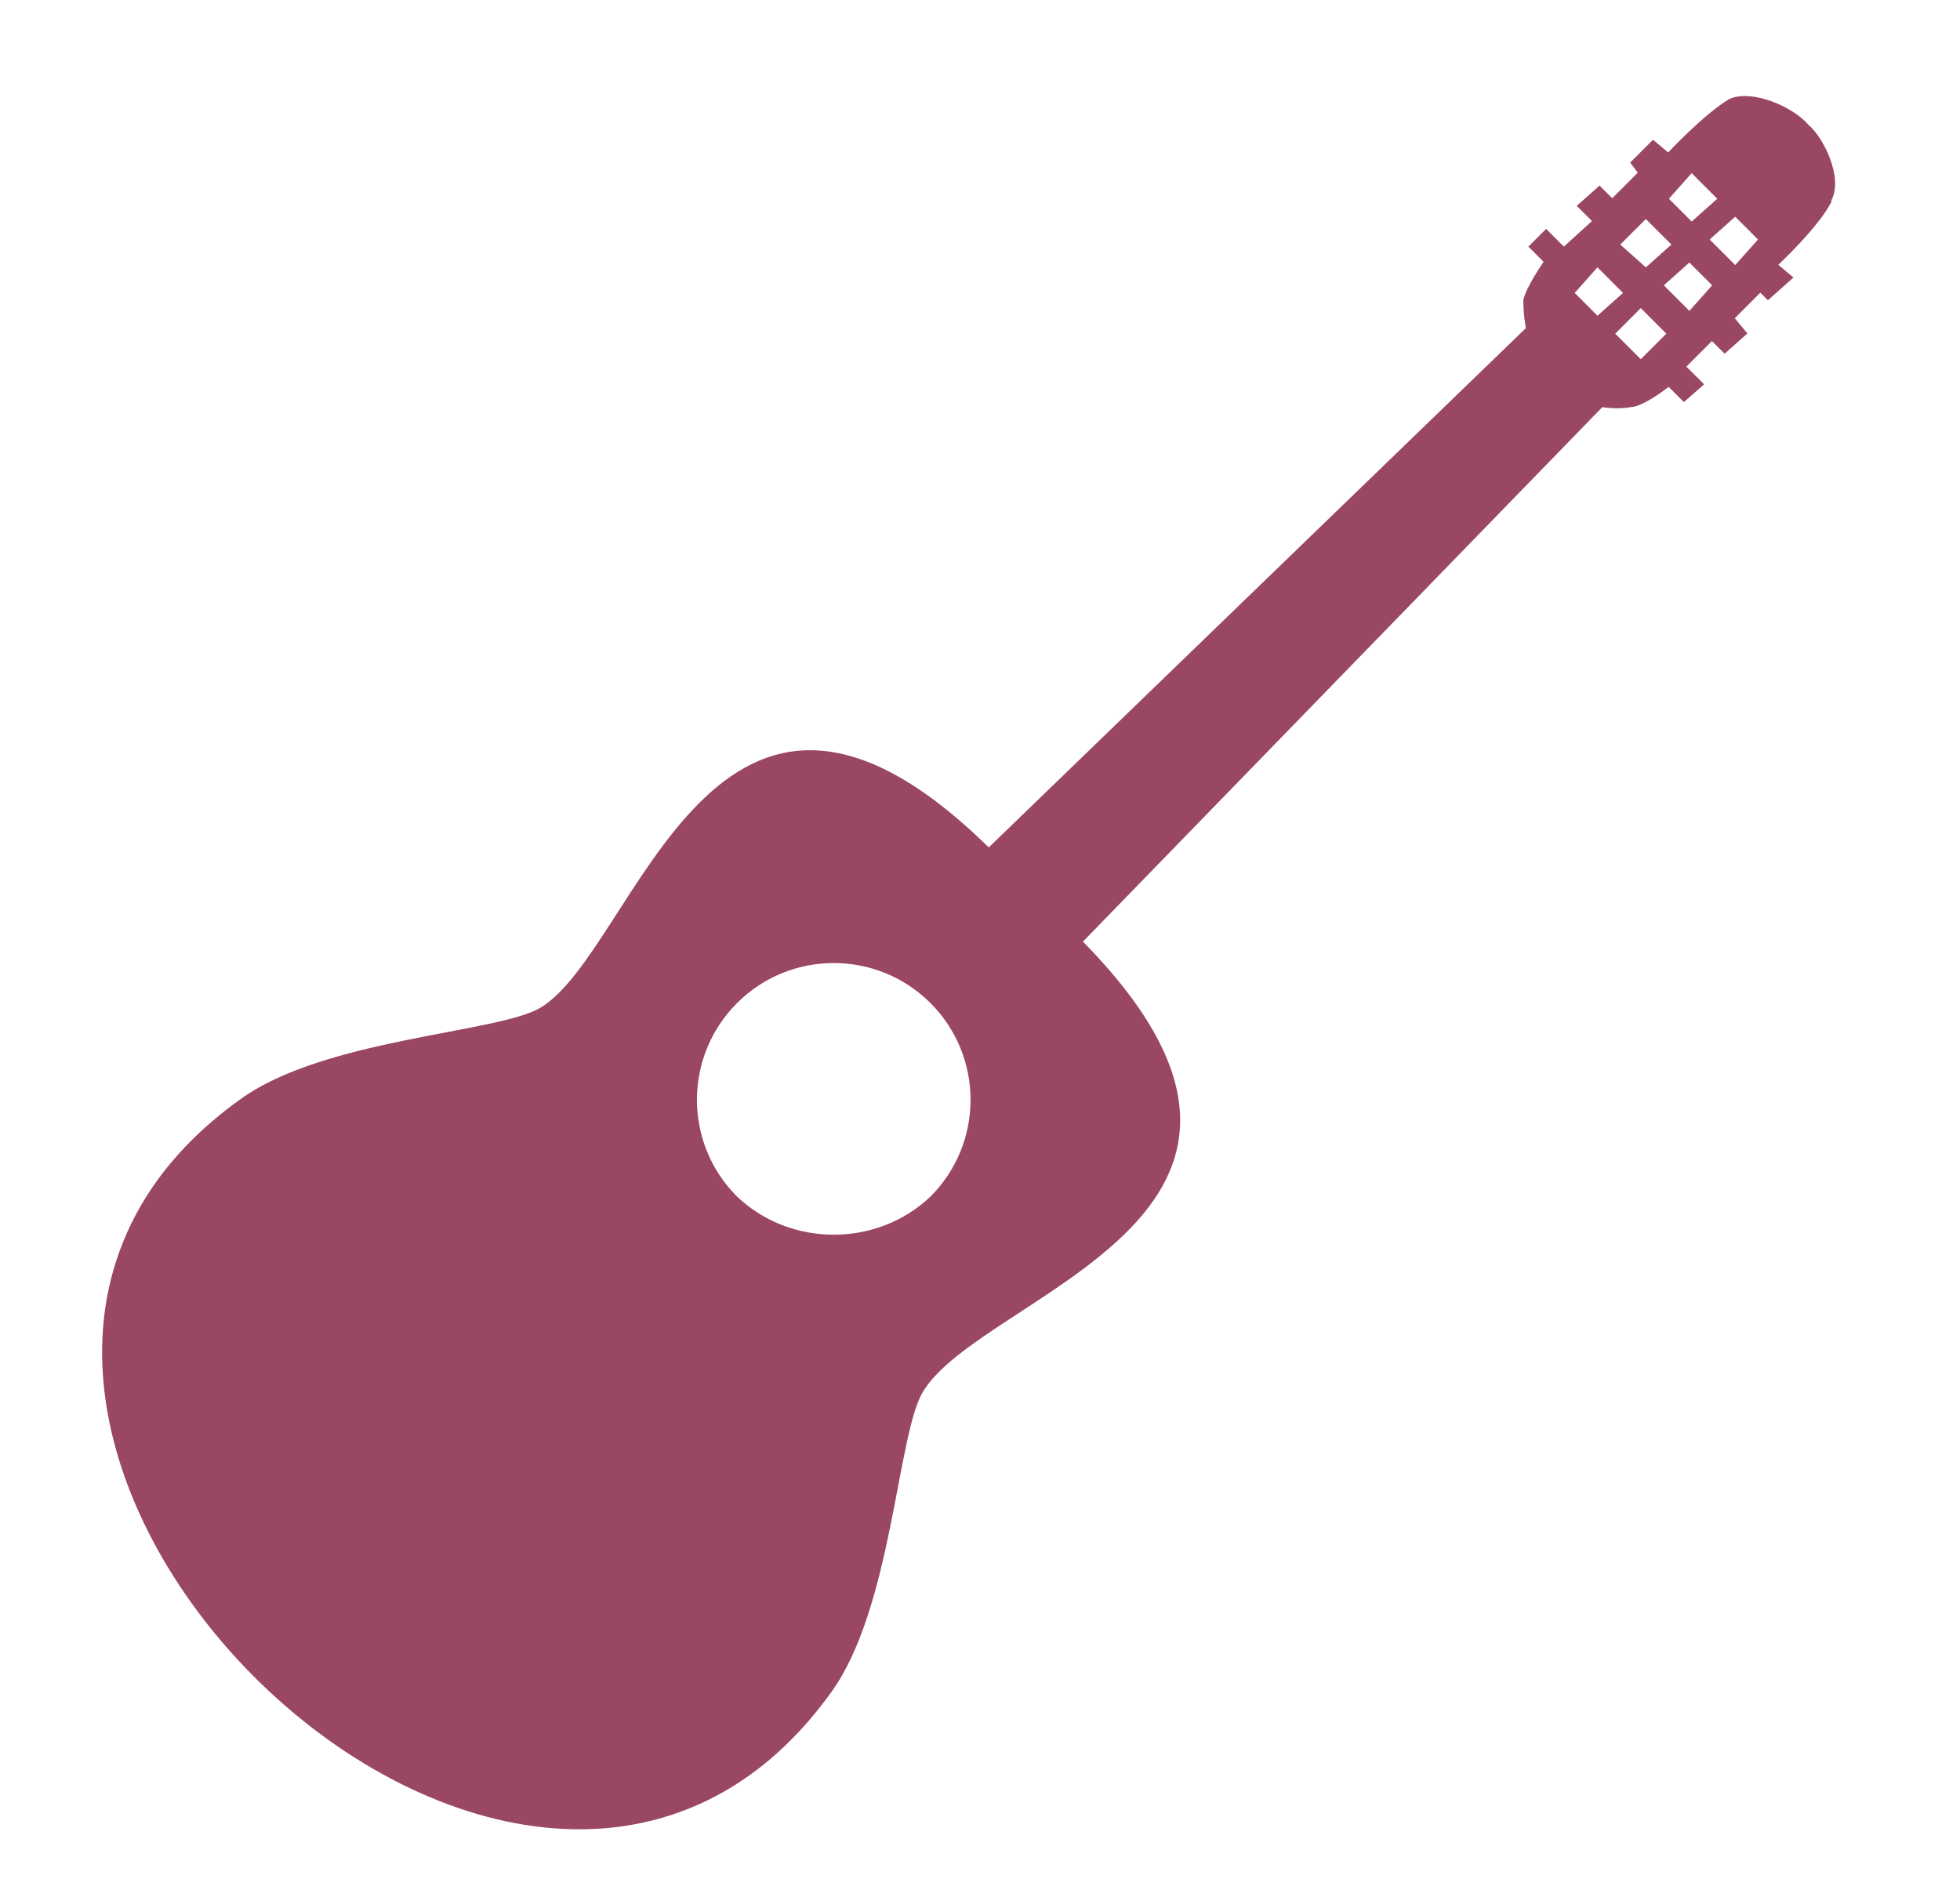 <?xml version="1.0" encoding="UTF-8"?><svg id="Layer_1" xmlns="http://www.w3.org/2000/svg" viewBox="0 0 85.1 81.89"><defs><style>.cls-1{fill:#9a4665;fill-rule:evenodd;stroke-width:0px;}</style></defs><path class="cls-1" d="m79.53,8.74c-.55,1.11-2.32,2.76-2.32,2.76l.66.55-1.11.99-.33-.33-1.11,1.11.55.66-.99.88-.55-.55-1.11,1.11.77.77-.88.77-.66-.66s-1.11.88-1.66.88c-.55.11-1.22,0-1.22,0l-22.55,23.21c11.72,11.94-4.42,15.25-6.96,19.57-1.11,1.88-1.33,9.4-3.98,13.04-13.6,18.9-44.66-12.16-25.65-25.76,3.65-2.65,11.16-2.87,13.04-3.98,4.2-2.54,7.52-18.68,19.46-6.96l23.32-22.55s-.11-.55-.11-1.22c.11-.55.88-1.66.88-1.66l-.66-.66.77-.77.77.77,1.22-1.11-.66-.66.99-.88.55.55,1.11-1.11-.33-.44.99-.99.66.55s1.55-1.66,2.65-2.32c.99-.44,2.76.33,3.43,1.11.66.55,1.55,2.32.99,3.32Zm-39.13,34.82c-2.32-2.32-6.08-2.32-8.4,0s-2.32,6.08,0,8.4c2.32,2.21,6.08,2.21,8.4,0,2.32-2.32,2.32-6.08,0-8.4Zm31.95-29.07l-1.11-1.11-1.11,1.11,1.11,1.11,1.11-1.11Zm-1.88-1.77l-1.11-1.11-.99,1.11.99.99,1.11-.99Zm3.87-.33l-.99-.99-1.11.99,1.11,1.11.99-1.11Zm-1.77-1.77l-1.11-1.11-1.11,1.11,1.11.99,1.11-.99Zm3.76-.22l-.99-.99-1.11.99,1.11,1.11.99-1.11Zm-1.77-1.77l-1.11-1.11-.99,1.11.99.99,1.11-.99Z"/></svg>